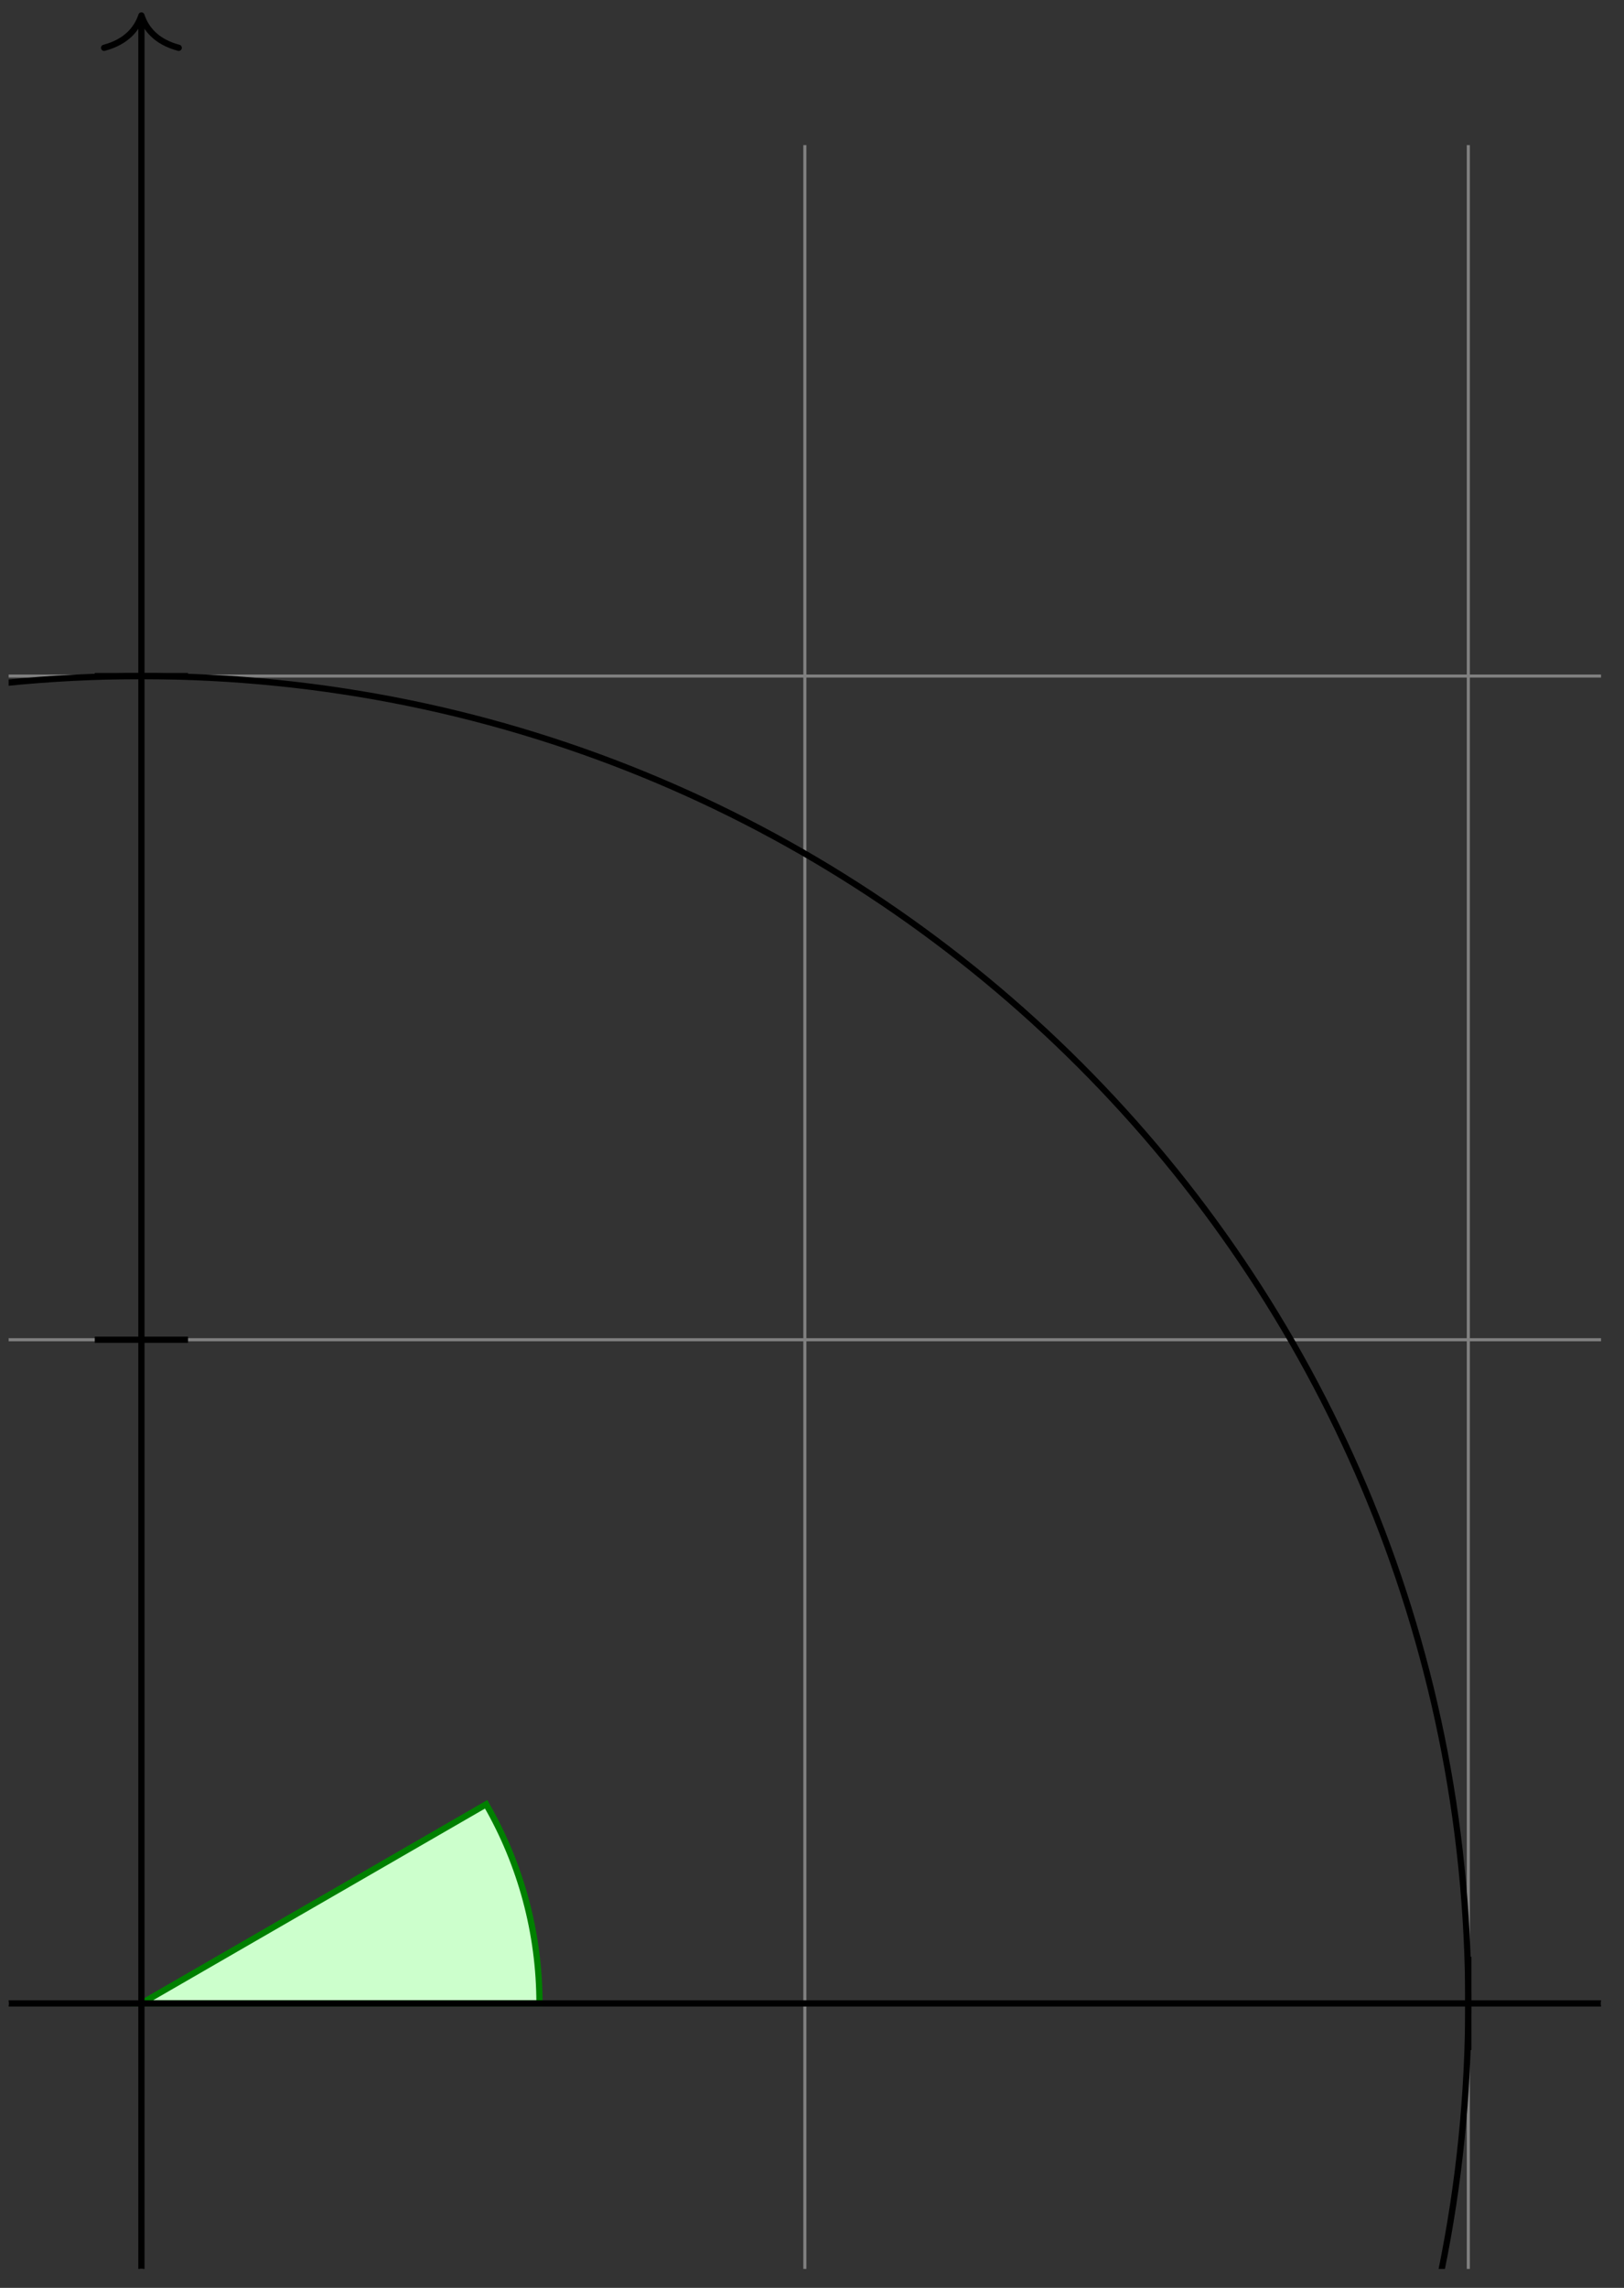 <svg xmlns="http://www.w3.org/2000/svg" width="138.771" height="195.435" viewBox="0 0 104.078 146.576" version="1.2"><rect x="0" y="0" width="104.078" height="146.576" fill="#333333" stroke="none"/><defs><clipPath id="a"><path d="M.555 9h102.05v136.36H.555Zm0 0"/></clipPath><clipPath id="b"><path d="M.555 128h102.05v1H.555Zm0 0"/></clipPath><clipPath id="c"><path d="M8 0h2v145.36H8Zm0 0"/></clipPath><clipPath id="d"><path d="M.555 37H100v108.36H.555Zm0 0"/></clipPath></defs><g clip-path="url(#a)"><path style="fill:none;stroke-width:.199;stroke-linecap:butt;stroke-linejoin:miter;stroke:gray;stroke-opacity:1;stroke-miterlimit:10" d="M-119.057-85.04h238.113m-238.113 42.52h238.113M-119.057 0h238.113m-238.113 42.519h238.113m-238.113 42.52h238.113M-85.04-119.055v238.11m42.52-238.11v238.11M.001-119.056v238.11m42.519-238.11v238.11m42.52-238.11v238.11" transform="matrix(1 0 0 -1 9.061 128.351)"/></g><path style="fill-rule:nonzero;fill:#cfc;fill-opacity:1;stroke-width:.399;stroke-linecap:butt;stroke-linejoin:miter;stroke:green;stroke-opacity:1;stroke-miterlimit:10" d="M.002 0h25.511c0 4.476-1.18 8.878-3.418 12.757Zm0 0" transform="matrix(1 0 0 -1 9.061 128.351)"/><g clip-path="url(#b)"><path style="fill:none;stroke-width:.399;stroke-linecap:butt;stroke-linejoin:miter;stroke:#000;stroke-opacity:1;stroke-miterlimit:10" d="M-127.561 0h254.723" transform="matrix(1 0 0 -1 9.061 128.351)"/></g><g clip-path="url(#c)"><path style="fill:none;stroke-width:.399;stroke-linecap:butt;stroke-linejoin:miter;stroke:#000;stroke-opacity:1;stroke-miterlimit:10" d="M.002-127.56v254.724" transform="matrix(1 0 0 -1 9.061 128.351)"/></g><path style="fill:none;stroke-width:.399;stroke-linecap:round;stroke-linejoin:round;stroke:#000;stroke-opacity:1;stroke-miterlimit:10" d="M-2.073 2.39C-1.694.955-.85.28.001-.003c-.851-.277-1.695-.953-2.074-2.39" transform="matrix(0 -1 -1 0 9.061 .99)"/><g clip-path="url(#d)"><path style="fill:none;stroke-width:.399;stroke-linecap:butt;stroke-linejoin:miter;stroke:#000;stroke-opacity:1;stroke-miterlimit:10" d="M85.04 0c0 46.968-38.074 85.038-85.039 85.038-46.968 0-85.042-38.07-85.042-85.039C-85.041-46.965-46.967-85.04 0-85.04c46.965 0 85.04 38.075 85.04 85.04Zm0 0" transform="matrix(1 0 0 -1 9.061 128.351)"/></g><path style="fill:none;stroke-width:.399;stroke-linecap:butt;stroke-linejoin:miter;stroke:#000;stroke-opacity:1;stroke-miterlimit:10" d="M85.04-2.989v5.977M-2.99 42.519h5.98M-2.99 85.038h5.98" transform="matrix(1 0 0 -1 9.061 128.351)"/></svg>